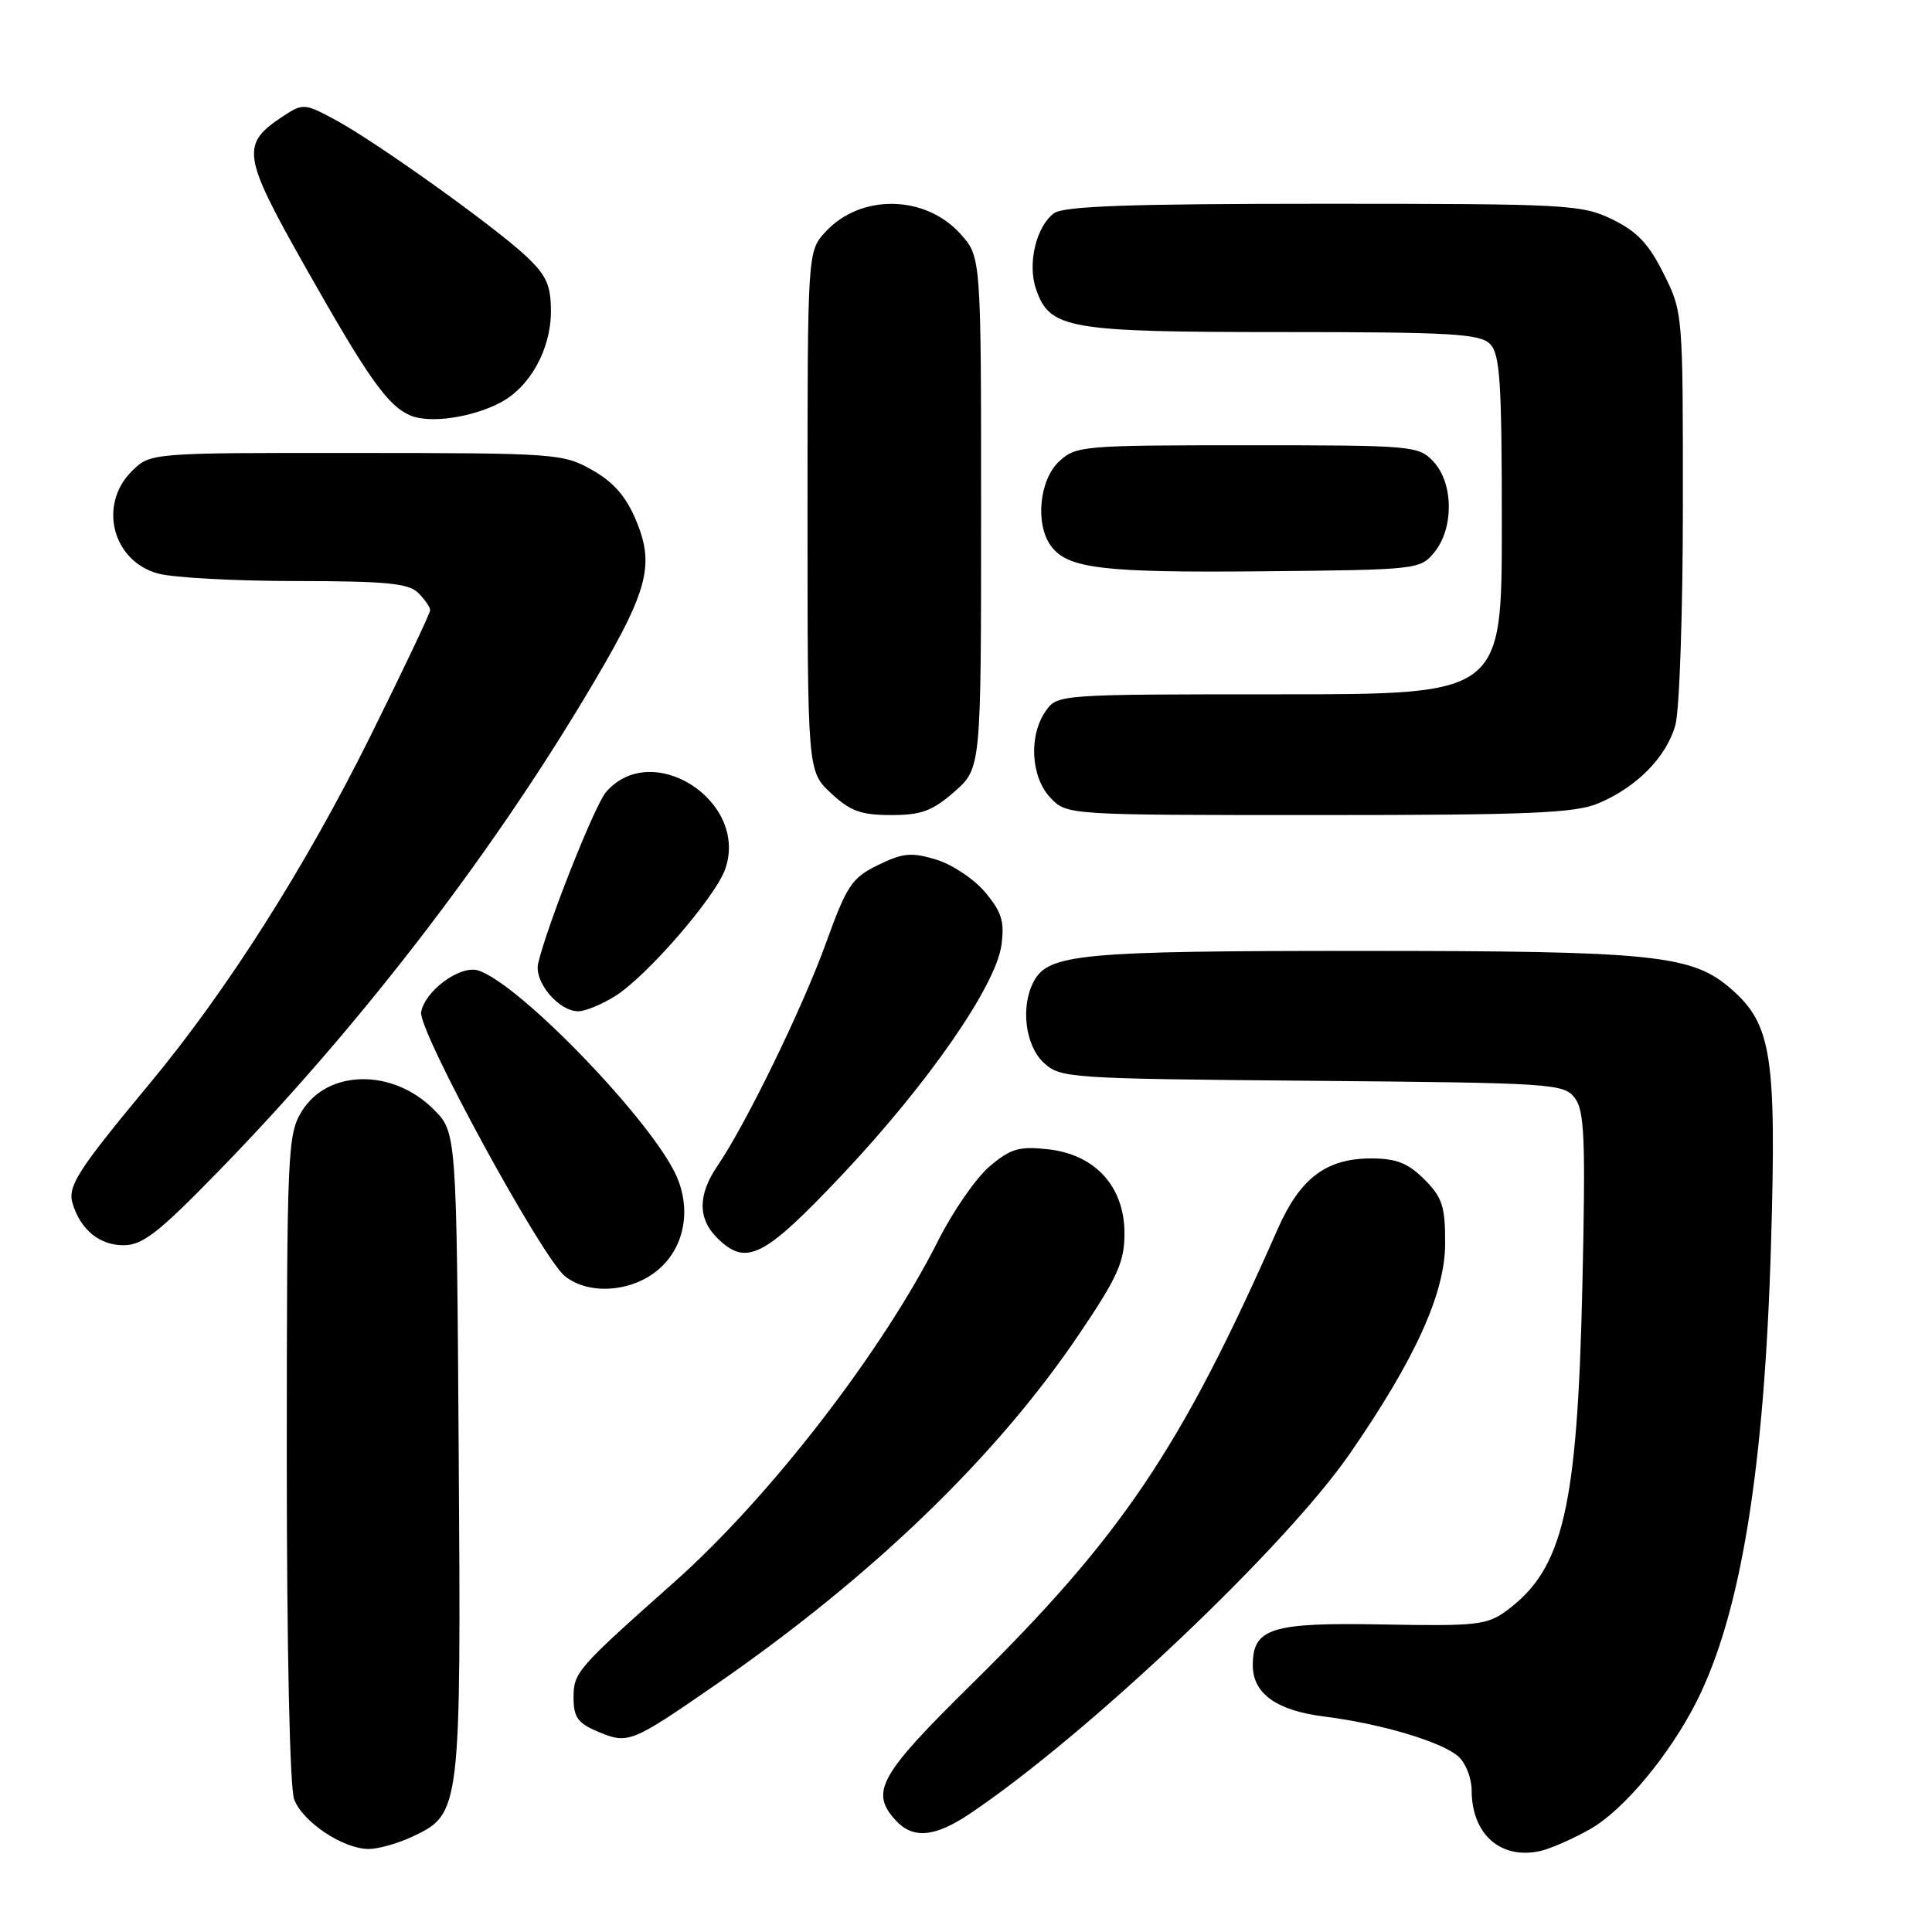 <?xml version="1.0" encoding="UTF-8" standalone="no"?>
<!DOCTYPE svg PUBLIC "-//W3C//DTD SVG 1.1//EN" "http://www.w3.org/Graphics/SVG/1.1/DTD/svg11.dtd" >
<svg xmlns="http://www.w3.org/2000/svg" xmlns:xlink="http://www.w3.org/1999/xlink" version="1.1" viewBox="0 0 256 256">
 <g >
 <path fill="currentColor"
d=" M 210.75 242.34 C 215.18 239.81 221.30 232.45 224.86 225.35 C 230.69 213.72 233.80 194.53 234.67 164.83 C 235.40 139.93 234.75 135.75 229.44 131.09 C 224.23 126.51 219.33 126.00 180.10 126.00 C 143.21 126.00 138.93 126.40 136.98 130.04 C 135.21 133.34 135.84 138.50 138.27 140.79 C 140.48 142.86 141.42 142.93 173.85 143.21 C 205.81 143.49 207.22 143.58 208.68 145.50 C 209.96 147.20 210.11 150.95 209.67 170.50 C 209.00 199.87 207.14 207.86 199.66 213.40 C 197.05 215.33 195.70 215.48 183.24 215.25 C 168.44 214.97 166.00 215.73 166.00 220.65 C 166.00 224.41 169.15 226.66 175.47 227.45 C 182.98 228.39 191.06 230.80 193.25 232.75 C 194.21 233.61 195.00 235.62 195.00 237.22 C 195.00 243.00 198.79 246.40 204.00 245.29 C 205.38 245.00 208.41 243.67 210.75 242.34 Z  M 54.72 243.33 C 61.04 240.33 61.10 239.90 60.78 192.48 C 60.50 150.04 60.50 150.04 57.45 146.99 C 52.01 141.55 43.38 141.69 39.97 147.28 C 38.10 150.35 38.01 152.52 38.00 193.18 C 38.00 218.50 38.40 236.91 38.98 238.43 C 40.11 241.43 45.47 244.99 48.85 245.00 C 50.14 245.00 52.78 244.25 54.72 243.33 Z  M 128.52 240.32 C 144.05 229.88 170.27 205.04 178.85 192.63 C 187.53 180.07 191.48 171.37 191.49 164.77 C 191.50 159.84 191.12 158.66 188.73 156.27 C 186.56 154.11 185.02 153.50 181.68 153.50 C 175.73 153.50 172.28 156.11 169.31 162.83 C 156.52 191.86 148.68 203.51 128.79 223.11 C 116.51 235.21 115.26 237.42 118.65 241.17 C 120.95 243.71 123.85 243.46 128.52 240.32 Z  M 94.88 223.20 C 115.60 208.88 132.11 192.95 143.06 176.68 C 148.09 169.23 149.00 167.19 149.00 163.45 C 149.00 157.25 145.16 153.00 138.92 152.29 C 135.05 151.86 133.95 152.18 131.15 154.53 C 129.36 156.04 126.28 160.47 124.31 164.39 C 116.90 179.10 101.99 198.40 89.37 209.61 C 76.40 221.14 76.00 221.60 76.00 224.95 C 76.00 227.54 76.56 228.33 79.20 229.44 C 83.24 231.14 83.59 231.00 94.88 223.20 Z  M 87.58 167.92 C 90.73 164.97 91.55 160.22 89.67 155.91 C 86.52 148.67 68.76 130.24 63.35 128.59 C 60.98 127.86 56.34 131.25 55.80 134.10 C 55.35 136.47 71.83 166.72 74.88 169.12 C 78.18 171.73 84.13 171.17 87.58 167.92 Z  M 111.51 155.75 C 122.95 143.63 131.97 130.63 132.70 125.20 C 133.12 122.10 132.72 120.82 130.53 118.22 C 129.06 116.47 126.13 114.52 124.02 113.89 C 120.77 112.91 119.62 113.02 116.35 114.62 C 112.87 116.32 112.21 117.31 109.43 125.00 C 106.33 133.58 98.83 148.97 95.06 154.50 C 92.47 158.30 92.45 161.45 95.00 164.00 C 98.85 167.85 101.16 166.70 111.51 155.75 Z  M 29.11 155.03 C 47.31 136.33 64.41 114.21 77.44 92.50 C 85.83 78.53 86.83 75.12 84.32 69.05 C 82.97 65.79 81.34 63.91 78.47 62.28 C 74.62 60.10 73.65 60.03 47.20 60.02 C 19.91 60.00 19.91 60.00 17.45 62.45 C 13.00 66.90 14.90 74.32 20.91 75.99 C 22.88 76.54 31.11 76.99 39.18 76.99 C 51.18 77.00 54.14 77.29 55.43 78.57 C 56.29 79.44 57.00 80.46 57.00 80.86 C 57.00 81.25 53.42 88.79 49.04 97.62 C 40.47 114.88 30.07 131.25 19.88 143.52 C 10.28 155.08 8.93 157.18 9.62 159.47 C 10.67 162.94 13.18 165.00 16.36 165.00 C 18.91 165.00 21.01 163.36 29.11 155.03 Z  M 81.46 132.02 C 85.63 129.45 94.80 118.88 96.10 115.14 C 99.24 106.14 86.37 97.87 80.29 104.97 C 78.78 106.74 72.47 122.66 71.31 127.65 C 70.74 130.09 74.02 134.00 76.63 134.00 C 77.53 134.00 79.70 133.11 81.46 132.02 Z  M 126.47 104.90 C 130.00 101.79 130.00 101.79 130.00 67.91 C 130.00 34.03 130.00 34.03 127.25 30.98 C 122.59 25.81 114.06 25.67 109.41 30.69 C 107.00 33.29 107.00 33.29 107.00 67.74 C 107.00 102.20 107.00 102.20 110.11 105.10 C 112.65 107.48 114.09 108.00 118.07 108.00 C 122.08 108.00 123.55 107.46 126.47 104.90 Z  M 211.78 106.45 C 216.87 104.32 220.82 100.31 222.00 96.06 C 222.54 94.10 222.99 81.00 222.99 66.95 C 223.00 41.53 222.99 41.36 220.44 36.26 C 218.47 32.30 216.90 30.65 213.62 29.06 C 209.58 27.10 207.66 27.00 175.38 27.00 C 149.74 27.00 140.96 27.31 139.67 28.25 C 137.31 29.98 136.12 34.92 137.27 38.28 C 139.08 43.59 141.40 44.00 169.88 44.00 C 192.16 44.00 196.08 44.22 197.43 45.57 C 198.76 46.91 199.00 50.52 199.00 69.57 C 199.00 92.00 199.00 92.00 169.56 92.00 C 140.26 92.00 140.11 92.01 138.56 94.22 C 136.29 97.46 136.58 102.93 139.17 105.69 C 141.35 108.00 141.35 108.00 174.71 108.00 C 202.60 108.00 208.67 107.75 211.78 106.45 Z  M 190.09 73.14 C 192.66 69.96 192.59 64.02 189.96 61.19 C 187.98 59.06 187.28 59.00 165.28 59.00 C 143.40 59.00 142.55 59.07 140.31 61.17 C 137.71 63.62 137.15 69.46 139.25 72.33 C 141.46 75.35 146.08 75.90 167.34 75.70 C 187.92 75.50 188.20 75.47 190.09 73.14 Z  M 66.26 53.37 C 70.20 51.33 72.99 46.32 73.00 41.28 C 73.00 37.80 72.42 36.51 69.75 33.98 C 65.56 30.03 49.71 18.70 44.36 15.84 C 40.38 13.70 40.13 13.69 37.57 15.36 C 31.87 19.10 32.07 20.51 40.32 35.14 C 48.80 50.15 51.36 53.78 54.40 55.06 C 56.95 56.13 62.43 55.35 66.26 53.37 Z "/>
</g>
</svg>